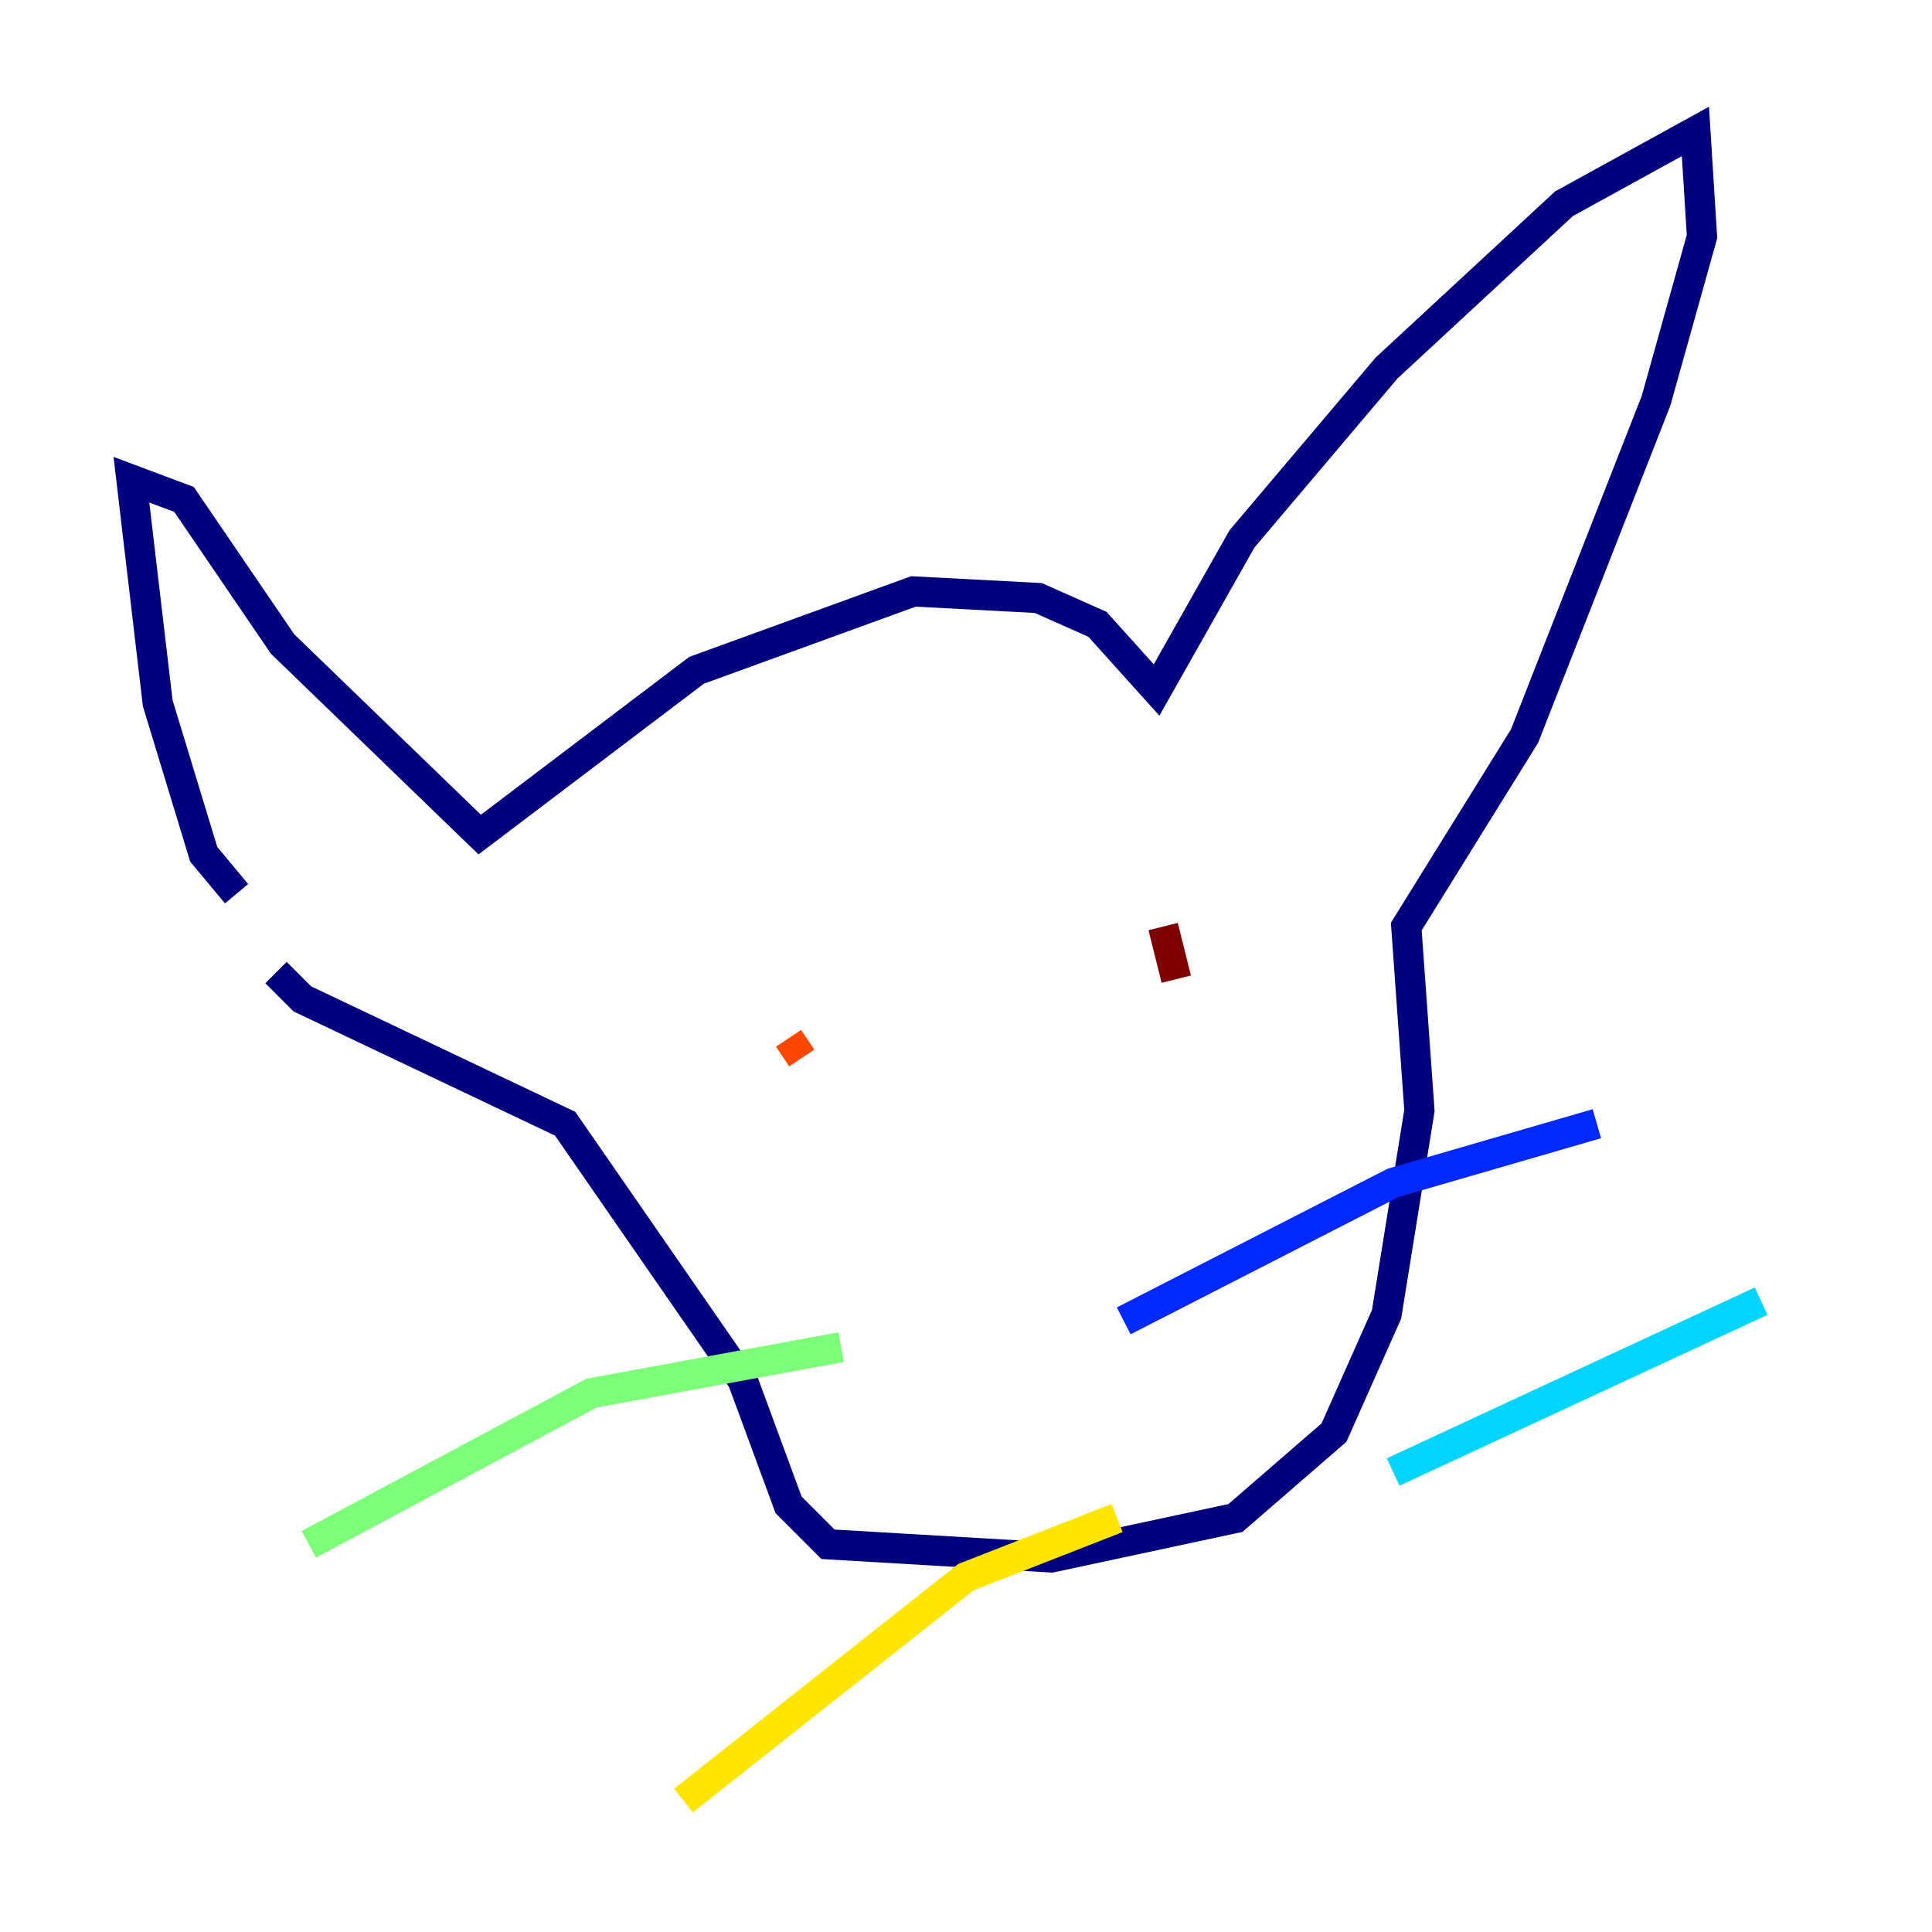 <?xml version="1.0" encoding="utf-8" ?>
<svg baseProfile="tiny" height="128" version="1.2" viewBox="0,0,128,128" width="128" xmlns="http://www.w3.org/2000/svg" xmlns:ev="http://www.w3.org/2001/xml-events" xmlns:xlink="http://www.w3.org/1999/xlink"><defs /><polyline fill="none" points="15.674,59.211 13.497,56.599 10.449,46.585 8.707,31.782 12.191,33.088 18.721,42.667 31.782,55.292 46.15,44.408 60.517,39.184 68.789,39.619 72.707,41.361 76.626,45.714 82.286,35.701 91.864,24.381 103.619,13.497 112.326,8.707 112.762,15.674 109.714,26.558 101.007,48.762 93.17,61.388 94.041,73.578 91.864,87.075 88.381,94.912 81.85,100.571 69.66,103.184 54.857,102.313 52.245,99.701 49.197,91.429 37.442,74.449 20.027,66.177 18.286,64.435" stroke="#00007f" stroke-width="2" /><polyline fill="none" points="74.449,87.51 92.299,78.367 105.796,74.449" stroke="#0028ff" stroke-width="2" /><polyline fill="none" points="92.299,97.524 116.68,86.204" stroke="#00d4ff" stroke-width="2" /><polyline fill="none" points="55.728,89.252 39.184,92.299 20.463,102.313" stroke="#7cff79" stroke-width="2" /><polyline fill="none" points="74.014,100.571 64.0,104.49 45.279,119.293" stroke="#ffe500" stroke-width="2" /><polyline fill="none" points="52.245,68.789 53.116,70.095" stroke="#ff4600" stroke-width="2" /><polyline fill="none" points="77.061,61.388 77.932,64.871" stroke="#7f0000" stroke-width="2" /></svg>